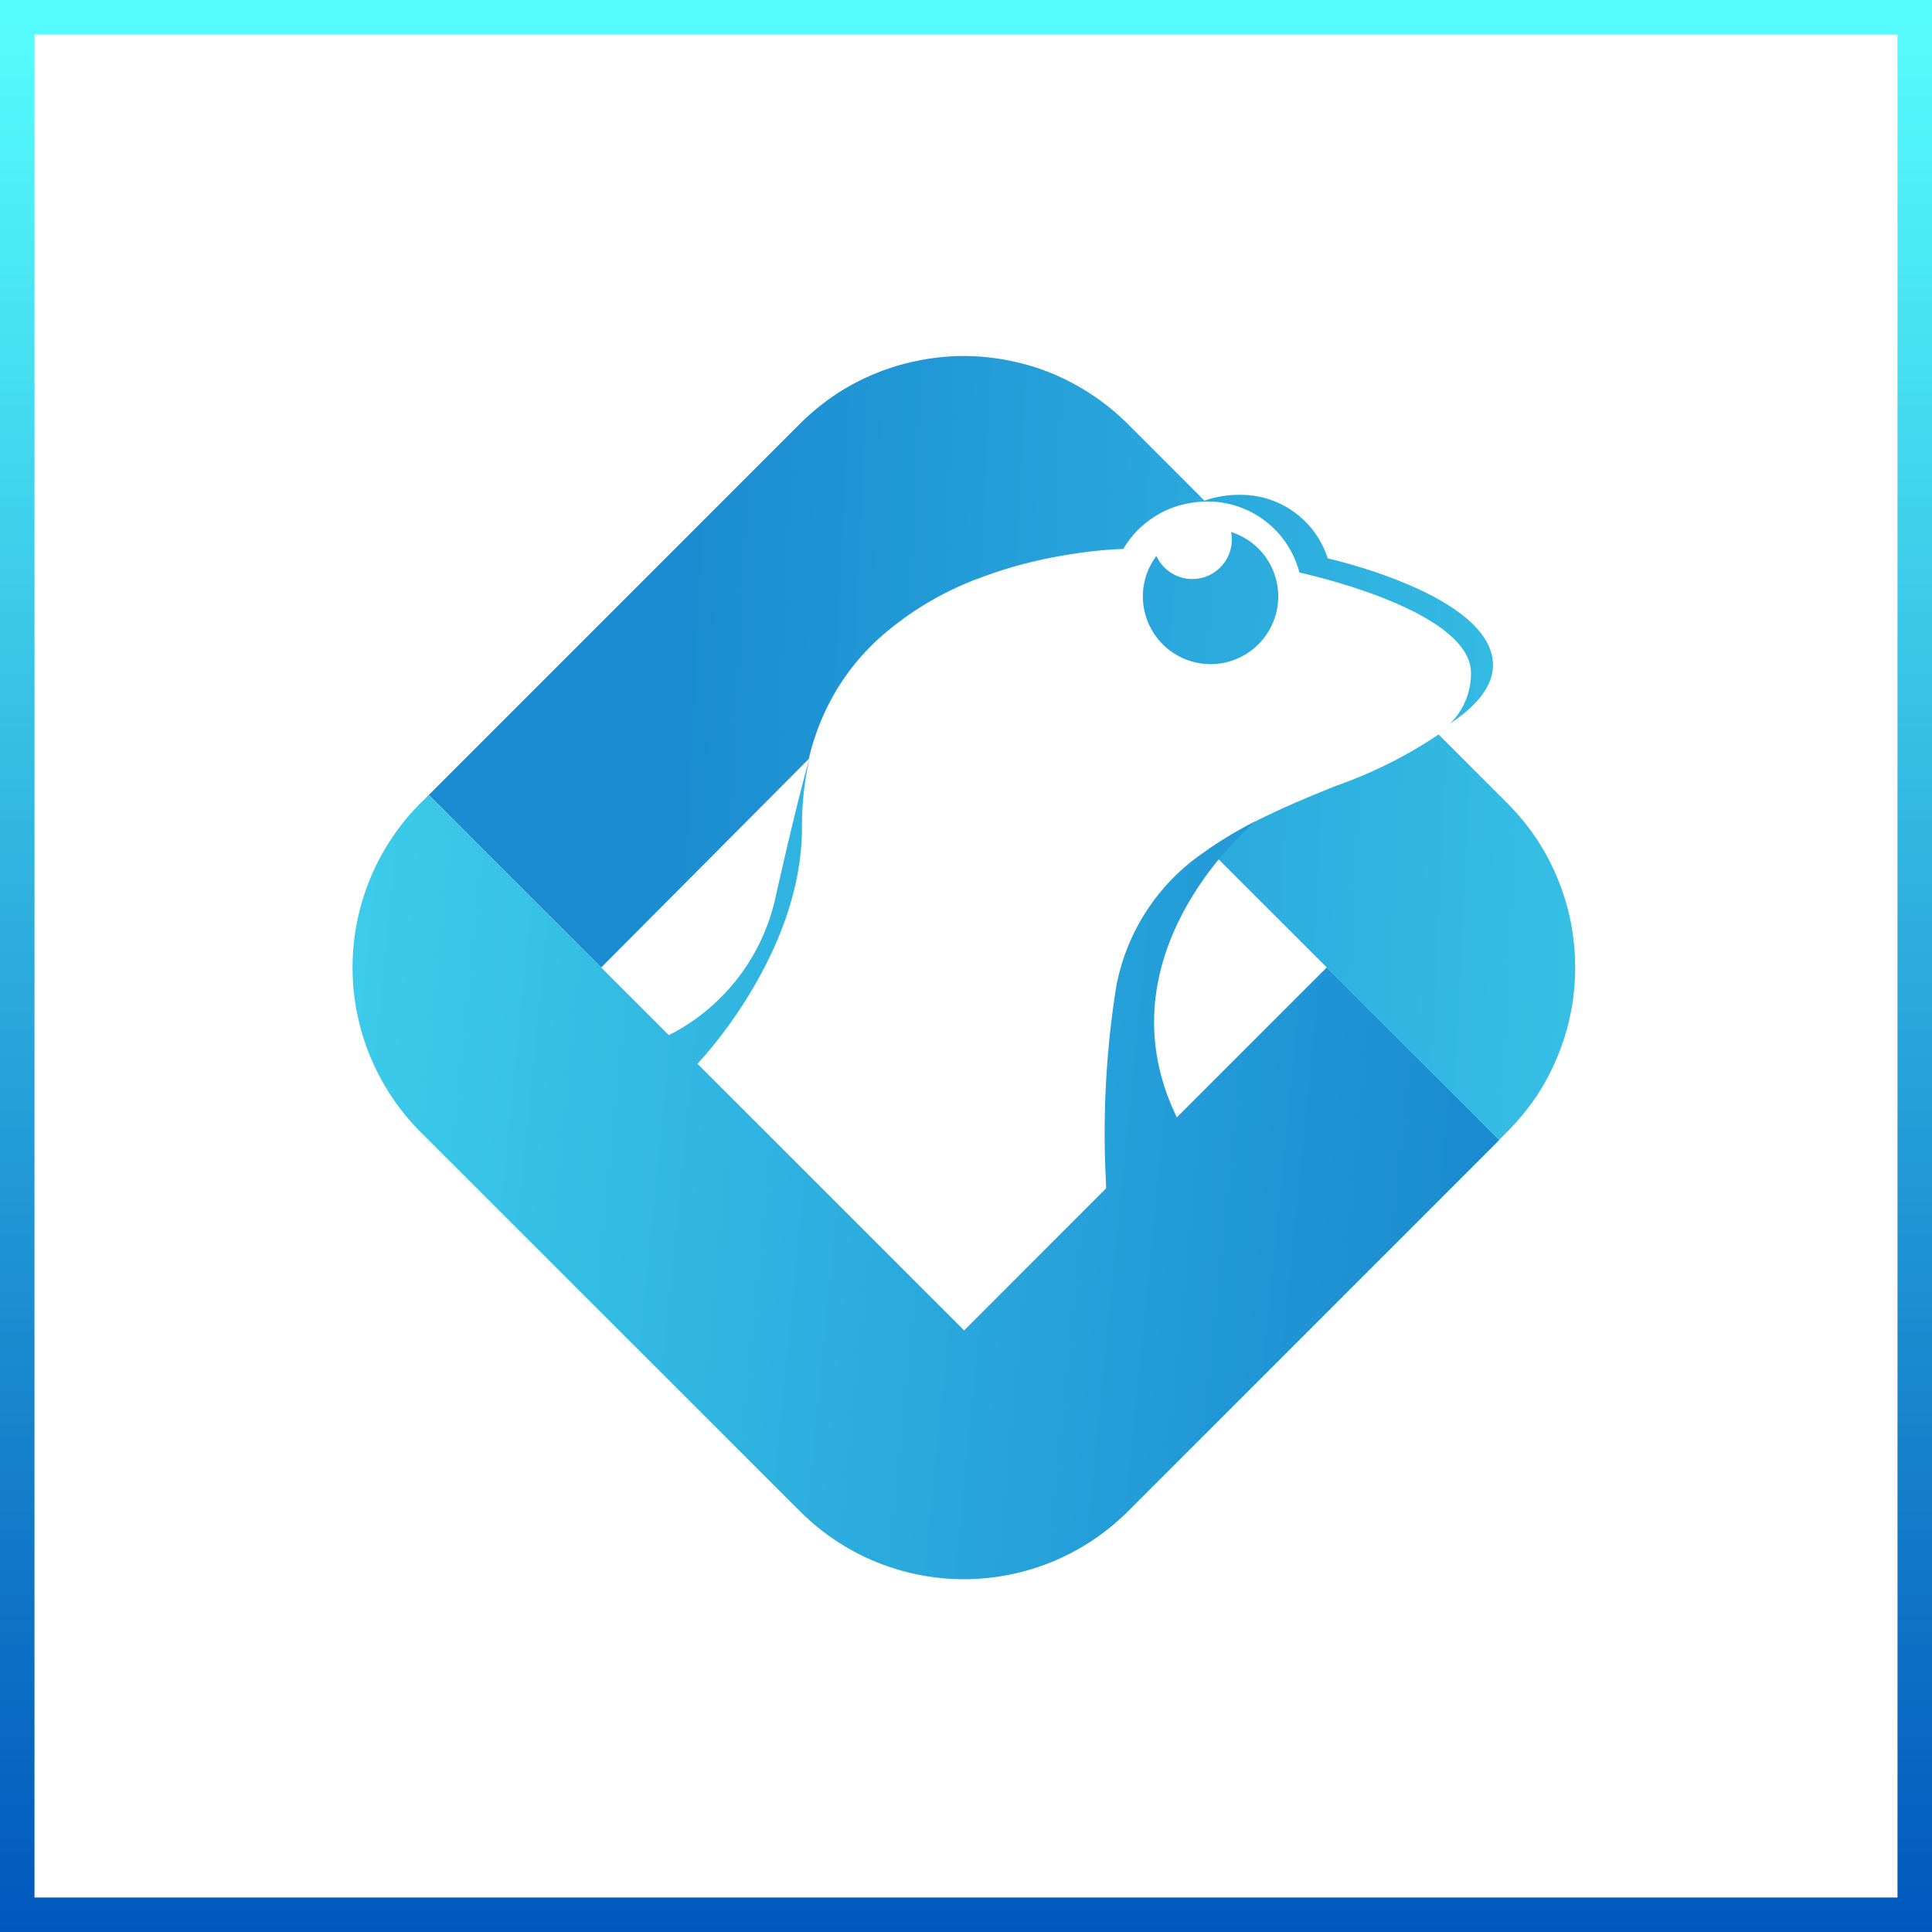 <svg xmlns="http://www.w3.org/2000/svg" xmlns:xlink="http://www.w3.org/1999/xlink" width="47.999" height="47.999" viewBox="0 0 47.999 47.999">
  <defs>
    <linearGradient id="linear-gradient" x1="0.5" x2="0.5" y2="1" gradientUnits="objectBoundingBox">
      <stop offset="0" stop-color="#57fffe"/>
      <stop offset="1" stop-color="#0057bc"/>
    </linearGradient>
    <linearGradient id="linear-gradient-2" x1="-0.048" y1="0.603" x2="1" y2="0.634" gradientUnits="objectBoundingBox">
      <stop offset="0" stop-color="#1b8cd1"/>
      <stop offset="1" stop-color="#3ccbea"/>
    </linearGradient>
    <linearGradient id="linear-gradient-3" x1="0.963" y1="0.4" x2="0" y2="0.332" xlink:href="#linear-gradient-2"/>
  </defs>
  <g id="geckoterminal" transform="translate(-403.117 -4452)">
    <path id="Rectangle_7845" data-name="Rectangle 7845" d="M.857.857V47.142H47.142V.857H.857M0,0H48V48H0Z" transform="translate(403.117 4452)" fill="url(#linear-gradient)"/>
    <path id="Union_410" data-name="Union 410" d="M15518.677-547.749a10.673,10.673,0,0,1,1.56-.881c.537-.257,1.083-.479,1.613-.694l0,0a11.038,11.038,0,0,0,2.544-1.274l1.7,1.7a5.872,5.872,0,0,1,.745.908,5.728,5.728,0,0,1,.525,1.005,5.654,5.654,0,0,1,.319,1.072,5.838,5.838,0,0,1,.105,1.107,5.828,5.828,0,0,1-.105,1.1,5.657,5.657,0,0,1-.319,1.072,5.728,5.728,0,0,1-.525,1.005,6.105,6.105,0,0,1-.745.908l-.194.195Zm-15.089,2.942-4.282-4.287,9.212-9.212a5.9,5.9,0,0,1,.9-.74,5.761,5.761,0,0,1,1.01-.53,5.64,5.64,0,0,1,1.071-.316,5.781,5.781,0,0,1,1.1-.109,5.83,5.83,0,0,1,1.1.109,5.64,5.64,0,0,1,1.071.316,5.752,5.752,0,0,1,1,.53,5.662,5.662,0,0,1,.908.74l1.9,1.9a2.583,2.583,0,0,1,.914-.145,2.262,2.262,0,0,1,2.147,1.578s4.107.912,4.107,2.654c0,.624-.584,1.134-1.071,1.454a1.742,1.742,0,0,0,.525-1.255c0-1.594-4.263-2.5-4.263-2.5a2.354,2.354,0,0,0-2.233-1.765.833.833,0,0,0-.1,0,2.575,2.575,0,0,0-.939.2,2.457,2.457,0,0,0-.632.405,2.314,2.314,0,0,0-.471.573,9.877,9.877,0,0,0-1.053.094c-.37.051-.74.117-1.1.2a10.718,10.718,0,0,0-1.3.386,7.8,7.8,0,0,0-2.631,1.555,5.737,5.737,0,0,0-1.048,1.282,5.915,5.915,0,0,0-.682,1.7Zm13.46-9.22a1.665,1.665,0,0,1,.336-1.005.984.984,0,0,0,.892.573.984.984,0,0,0,.982-.986.94.94,0,0,0-.02-.183,1.677,1.677,0,0,1,1.173,1.6,1.683,1.683,0,0,1-1.68,1.683A1.684,1.684,0,0,1,15517.048-554.027Z" transform="translate(-15085.537 5020.845)" fill="url(#linear-gradient-2)"/>
    <path id="Union_409" data-name="Union 409" d="M15510.408-541.327l-9.411-9.407a5.787,5.787,0,0,1,0-8.18l.2-.195,4.283,4.283,9.018,9.018,3.526-3.528v-.108a23.171,23.171,0,0,1,.249-4.883,5.189,5.189,0,0,1,2.3-3.437,9.9,9.9,0,0,1,1.161-.69s-3.939,3.227-1.96,7.334l.006.022,3.728-3.728,4.286,4.287-9.212,9.212a5.768,5.768,0,0,1-4.09,1.7A5.754,5.754,0,0,1,15510.408-541.327Zm-3.246-11.816a5.051,5.051,0,0,0,2.669-3.511c.6-2.65.822-3.347.822-3.347a7.593,7.593,0,0,0-.184,1.7c0,3.067-2.408,5.67-2.6,5.873Z" transform="translate(-15087.428 5030.861)" fill="url(#linear-gradient-3)"/>
  </g>
</svg>
